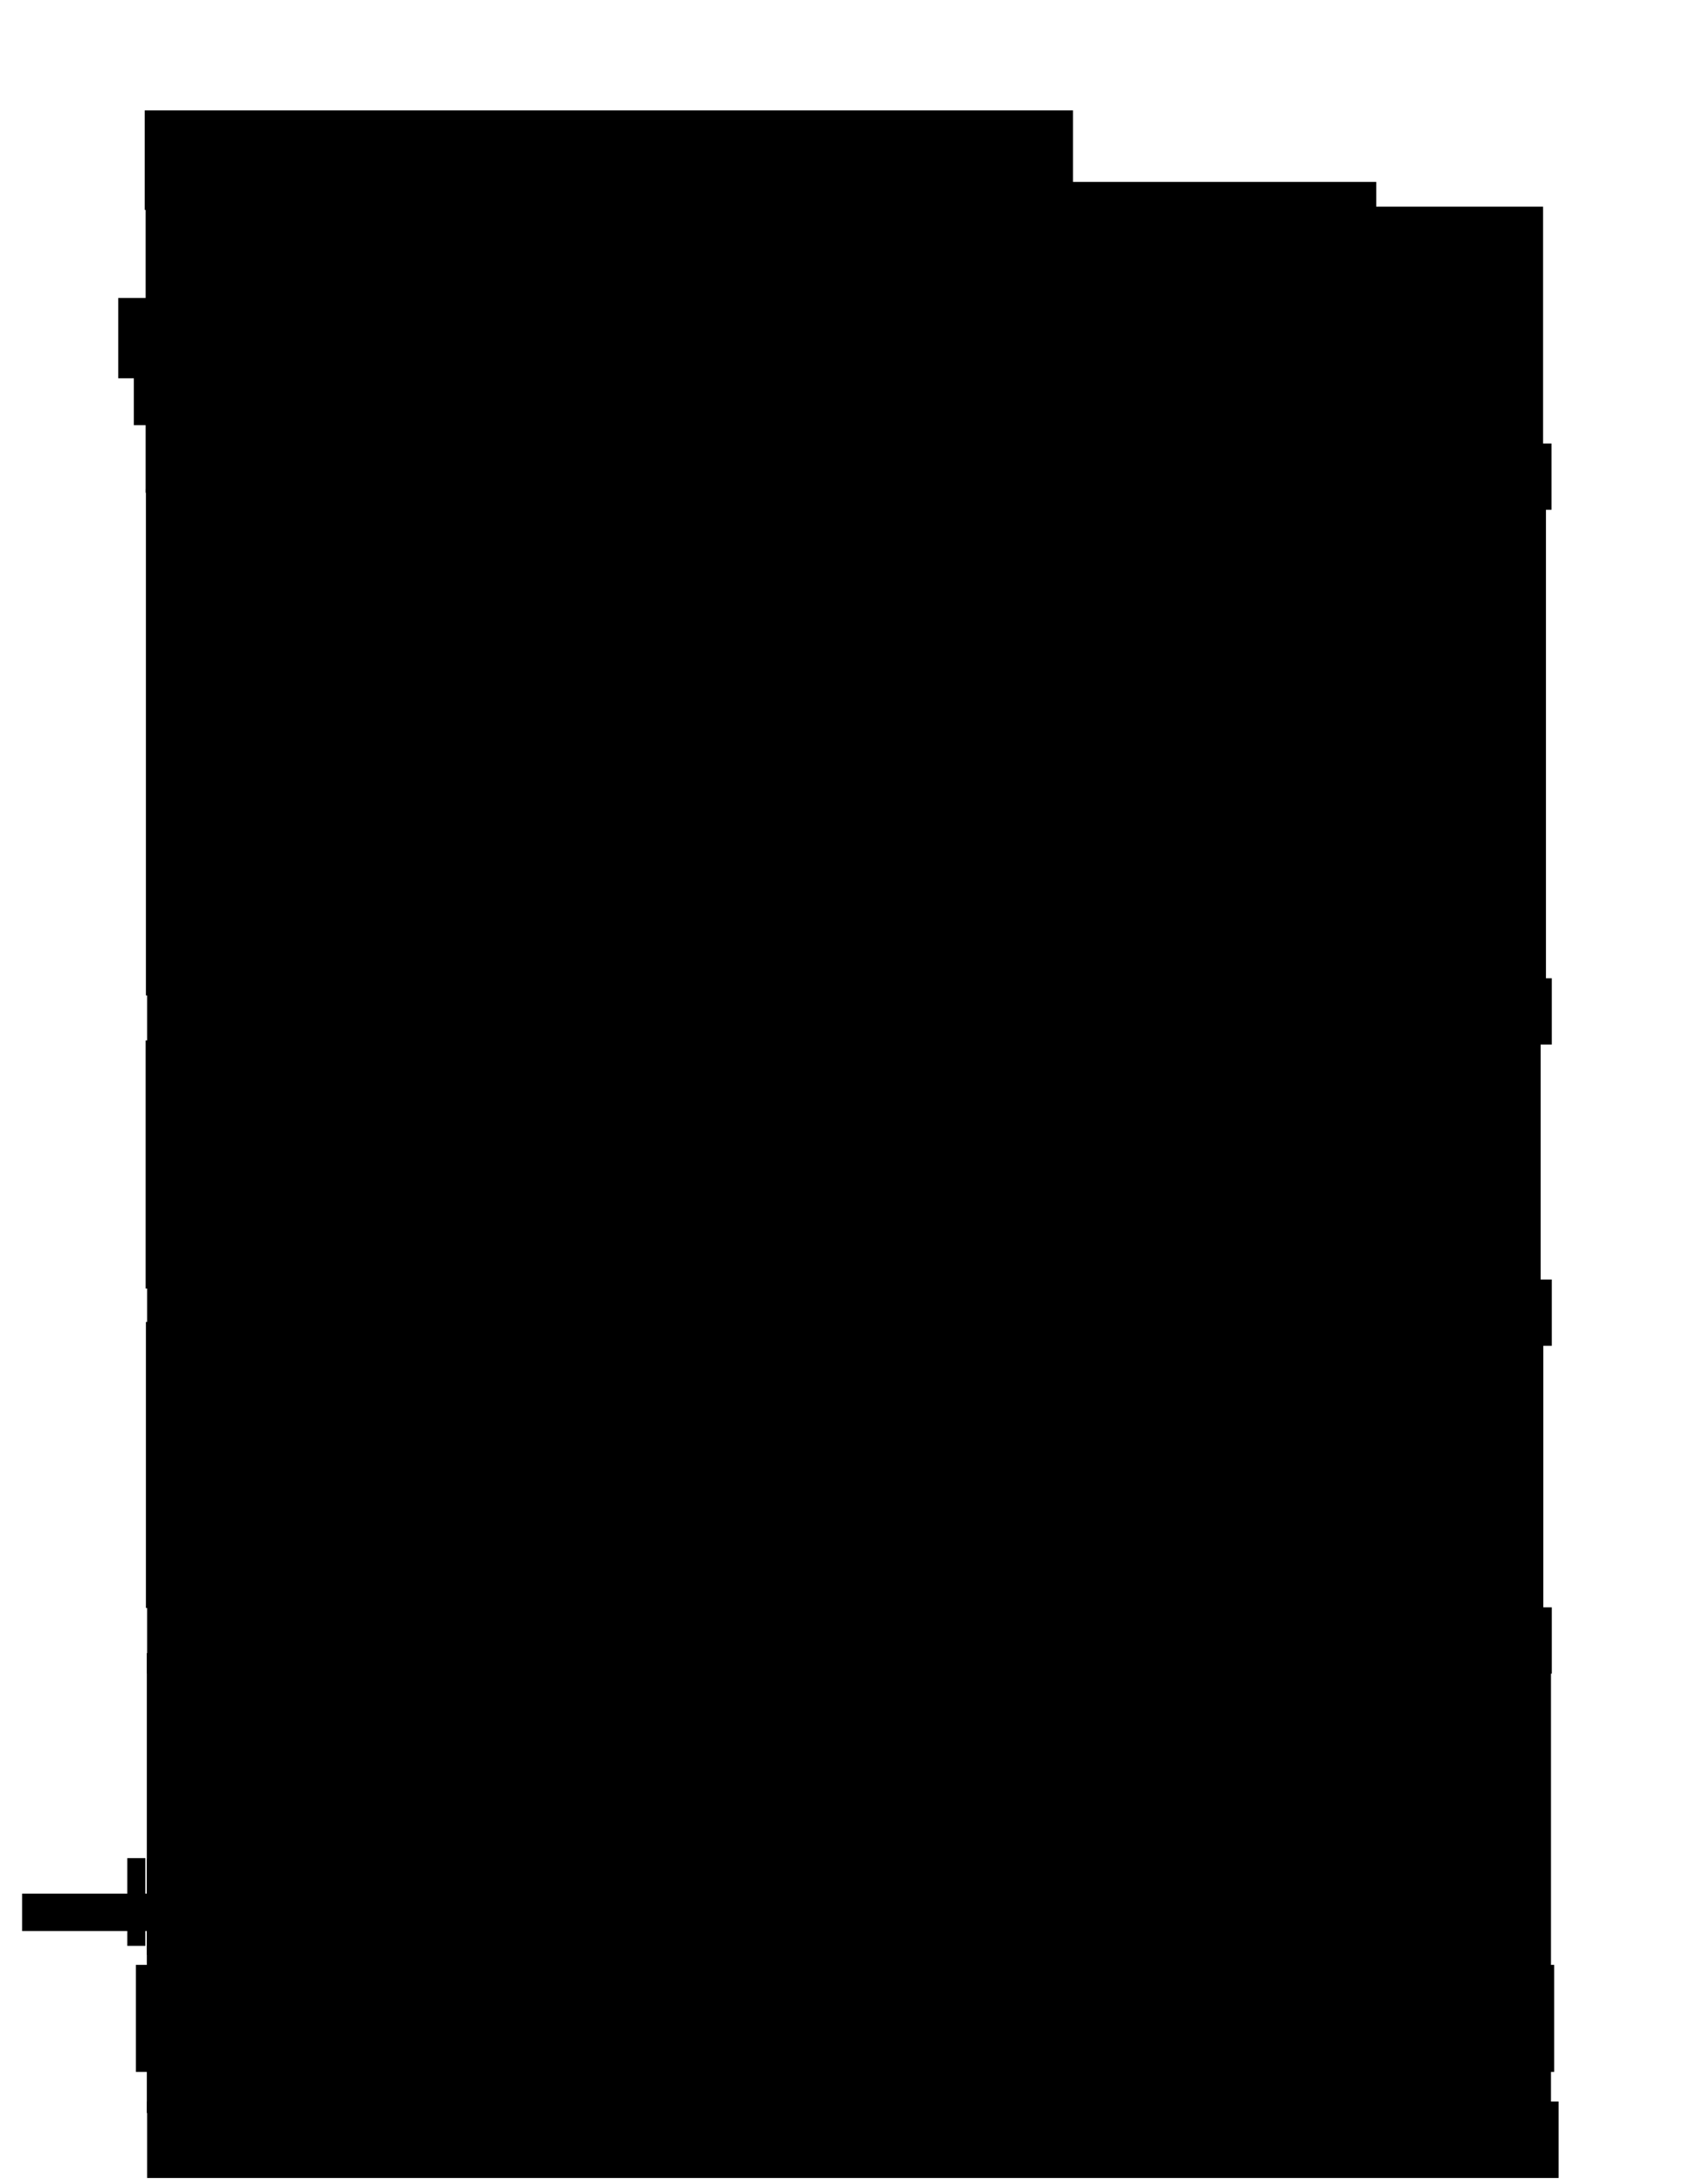 <?xml version="1.0" encoding="UTF-8" standalone="no"?>
<!-- Created with Inkscape (http://www.inkscape.org/) -->

<svg
   xmlns:osb="http://www.openswatchbook.org/uri/2009/osb"
   xmlns:dc="http://purl.org/dc/elements/1.1/"
   xmlns:cc="http://creativecommons.org/ns#"
   xmlns:rdf="http://www.w3.org/1999/02/22-rdf-syntax-ns#"
   xmlns:svg="http://www.w3.org/2000/svg"
   xmlns="http://www.w3.org/2000/svg"
   xmlns:sodipodi="http://sodipodi.sourceforge.net/DTD/sodipodi-0.dtd"
   xmlns:inkscape="http://www.inkscape.org/namespaces/inkscape"
   sodipodi:docname="Pablo.Mansilla.Ojeda.cv.es.002.svg"
   inkscape:version="0.91 r13725"
   version="1.1"
   id="svg4273"
   viewBox="0 0 765.354 988.583"
   height="279mm"
   width="216mm">
  <sodipodi:namedview
     borderlayer="true"
     inkscape:window-maximized="1"
     inkscape:window-y="28"
     inkscape:window-x="0"
     inkscape:window-height="979"
     inkscape:window-width="1920"
     showgrid="false"
     inkscape:current-layer="current_page"
     inkscape:document-units="px"
     inkscape:cy="450.40687"
     inkscape:cx="221.30659"
     inkscape:zoom="0.75"
     inkscape:pageshadow="2"
     inkscape:pageopacity="0.0"
     borderopacity="1.0"
     bordercolor="#666666"
     pagecolor="#ffffff"
     id="base" />
  <defs
     id="defs4275">
    <linearGradient
       id="linearGradient6459"
       osb:paint="solid">
      <stop
         style="stop-color:#000000;stop-opacity:1;"
         offset="0"
         id="stop6461" />
    </linearGradient>
  </defs>
  <g
     id="current_page"
     inkscape:groupmode="layer"
     inkscape:label="Page 1"
     style="display:inline"
     transform="translate(0,-63.78)">
    <flowRoot
       xml:space="preserve"
       id="flowRoot3336-5-4-9"
       style="font-style:normal;font-variant:normal;font-weight:normal;font-stretch:normal;font-size:12px;line-height:125%;font-family:Cantarell;-inkscape-font-specification:Cantarell;text-align:start;letter-spacing:1px;word-spacing:0px;text-anchor:start;display:inline;fill:#000000;fill-opacity:1;stroke:none;stroke-width:1px;stroke-linecap:butt;stroke-linejoin:miter;stroke-opacity:1"
       transform="matrix(2.309,0,0,2.796,1.405,43.747)"><flowRegion
         id="flowRegion3338-5-1-3"><rect
           id="rect3340-4-2-0"
           width="182.069"
           height="16.107"
           x="27.779"
           y="25.037"
           style="font-style:normal;font-variant:normal;font-weight:normal;font-stretch:normal;font-family:Cantarell;-inkscape-font-specification:Cantarell;text-align:start;text-anchor:start" /></flowRegion><flowPara
         id="flowPara3346-3-7-3"
         style="font-style:normal;font-variant:normal;font-weight:bold;font-stretch:normal;font-size:7.871px;line-height:125%;font-family:Cantarell;-inkscape-font-specification:'Cantarell Bold';text-align:start;writing-mode:lr-tb;text-anchor:start">Experiencia</flowPara></flowRoot>    <flowRoot
       style="fill:black;stroke:none;stroke-opacity:1;stroke-width:1px;stroke-linejoin:miter;stroke-linecap:butt;fill-opacity:1;font-family:DejaVu Sans;font-style:normal;font-weight:normal;font-size:12px;line-height:125%;letter-spacing:1px;word-spacing:0px;-inkscape-font-specification:DejaVu Sans;font-stretch:normal;font-variant:normal"
       id="flowRoot7002"
       xml:space="preserve"><flowRegion
         id="flowRegion7004"><rect
           y="146.115"
           x="101.015"
           height="62.629"
           width="522.249"
           id="rect7006" /></flowRegion><flowPara
         id="flowPara7008" /></flowRoot>    <flowRoot
       style="fill:black;stroke:none;stroke-opacity:1;stroke-width:1px;stroke-linejoin:miter;stroke-linecap:butt;fill-opacity:1;font-family:DejaVu Sans;font-style:normal;font-weight:normal;font-size:12px;line-height:125%;letter-spacing:1px;word-spacing:0px;-inkscape-font-specification:DejaVu Sans;font-stretch:normal;font-variant:normal"
       id="flowRoot10785"
       xml:space="preserve"><flowRegion
         id="flowRegion10787"><rect
           y="223.897"
           x="60.609"
           height="32.325"
           width="20.203"
           id="rect10789" /></flowRegion><flowPara
         id="flowPara10791" /></flowRoot>    <flowRoot
       style="fill:black;stroke:none;stroke-opacity:1;stroke-width:1px;stroke-linejoin:miter;stroke-linecap:butt;fill-opacity:1;font-family:DejaVu Sans;font-style:normal;font-weight:normal;font-size:12px;line-height:125%;letter-spacing:1px;word-spacing:0px;-inkscape-font-specification:DejaVu Sans;font-stretch:normal;font-variant:normal"
       id="flowRoot10793"
       xml:space="preserve"><flowRegion
         id="flowRegion10795"><rect
           y="198.643"
           x="53.538"
           height="36.365"
           width="581.848"
           id="rect10797" /></flowRegion><flowPara
         id="flowPara10799" /></flowRoot>    <flowRoot
       style="fill:black;stroke:none;stroke-opacity:1;stroke-width:1px;stroke-linejoin:miter;stroke-linecap:butt;fill-opacity:1;font-family:DejaVu Sans;font-style:normal;font-weight:normal;font-size:12px;line-height:125%;letter-spacing:1px;word-spacing:0px;-inkscape-font-specification:DejaVu Sans;font-stretch:normal;font-variant:normal"
       id="flowRoot16019"
       xml:space="preserve"><flowRegion
         id="flowRegion16021"><rect
           y="385.522"
           x="338.401"
           height="50.508"
           width="104.046"
           id="rect16023" /></flowRegion><flowPara
         id="flowPara16025" /></flowRoot>    <g
       label="Page 1"
       style="display:inline"
       id="page1" />
    <flowRoot
       xml:space="preserve"
       id="flowRoot4182"
       style="font-style:normal;font-variant:normal;font-weight:normal;font-stretch:normal;font-size:12px;line-height:1000%;font-family:'DejaVu Sans';-inkscape-font-specification:'DejaVu Sans';letter-spacing:1px;word-spacing:0px;fill:#000000;fill-opacity:1;stroke:none;stroke-width:1px;stroke-linecap:butt;stroke-linejoin:miter;stroke-opacity:1"
       transform="translate(0,63.779)"><flowRegion
         id="flowRegion4184"><rect
           id="rect4186"
           width="122.308"
           height="18.462"
           x="87.692"
           y="917.813" /></flowRegion><flowPara
         id="flowPara4188">n grupo i</flowPara></flowRoot>    <flowRoot
       xml:space="preserve"
       id="flowRoot4194"
       style="fill:black;stroke:none;stroke-opacity:1;stroke-width:1px;stroke-linejoin:miter;stroke-linecap:butt;fill-opacity:1;font-family:DejaVu Sans;font-style:normal;font-weight:normal;font-size:12px;line-height:1000%;letter-spacing:1px;word-spacing:0px;-inkscape-font-specification:DejaVu Sans;font-stretch:normal;font-variant:normal"><flowRegion
         id="flowRegion4196"><rect
           id="rect4198"
           width="57.692"
           height="16.923"
           x="10"
           y="920.89" /></flowRegion><flowPara
         id="flowPara4200" /></flowRoot>    <flowRoot
       xml:space="preserve"
       id="flowRoot4270"
       style="fill:black;stroke:none;stroke-opacity:1;stroke-width:1px;stroke-linejoin:miter;stroke-linecap:butt;fill-opacity:1;font-family:DejaVu Sans;font-style:normal;font-weight:normal;font-size:12px;line-height:1000%;letter-spacing:1px;word-spacing:0px;-inkscape-font-specification:DejaVu Sans;font-stretch:normal;font-variant:normal"><flowRegion
         id="flowRegion4272"><rect
           id="rect4274"
           width="155"
           height="43.462"
           x="66.538"
           y="905.121" /></flowRegion><flowPara
         id="flowPara4276" /></flowRoot>    <flowRoot
       xml:space="preserve"
       id="flowRoot4284"
       style="fill:black;stroke:none;stroke-opacity:1;stroke-width:1px;stroke-linejoin:miter;stroke-linecap:butt;fill-opacity:1;font-family:DejaVu Sans;font-style:normal;font-weight:normal;font-size:12px;line-height:1000%;letter-spacing:1px;word-spacing:0px;-inkscape-font-specification:DejaVu Sans;font-stretch:normal;font-variant:normal"><flowRegion
         id="flowRegion4286"><rect
           id="rect4288"
           width="8.159"
           height="39.707"
           x="57.656"
           y="904.818" /></flowRegion><flowPara
         id="flowPara4290" /></flowRoot>    <flowRoot
       xml:space="preserve"
       id="flowRoot4405"
       style="fill:black;stroke:none;stroke-opacity:1;stroke-width:1px;stroke-linejoin:miter;stroke-linecap:butt;fill-opacity:1;font-family:DejaVu Sans;font-style:normal;font-weight:normal;font-size:12px;line-height:0%;letter-spacing:1px;word-spacing:0px;-inkscape-font-specification:DejaVu Sans;font-stretch:normal;font-variant:normal"><flowRegion
         id="flowRegion4407"><rect
           id="rect4409"
           width="113.077"
           height="33.846"
           x="136.923"
           y="813.967" /></flowRegion><flowPara
         id="flowPara4411" /></flowRoot>    <flowRoot
       xml:space="preserve"
       id="flowRoot4413"
       style="font-style:normal;font-variant:normal;font-weight:normal;font-stretch:normal;font-size:12px;line-height:100%;font-family:'DejaVu Sans';-inkscape-font-specification:'DejaVu Sans';letter-spacing:1px;word-spacing:0px;fill:#000000;fill-opacity:1;stroke:none;stroke-width:1px;stroke-linecap:butt;stroke-linejoin:miter;stroke-opacity:1;"
       transform="translate(0,63.779)"><flowRegion
         id="flowRegion4415"><rect
           id="rect4417"
           width="642.308"
           height="48.462"
           x="61.538"
           y="889.352"
           style="line-height:100%;" /></flowRegion><flowPara
         id="flowPara4419" /></flowRoot>    <g
       id="g4894"
       transform="translate(-5.3125001e-7,68)">
      <flowRoot
         xml:space="preserve"
         id="flowRoot6493-8-2-6-9-6"
         style="font-style:normal;font-variant:normal;font-weight:normal;font-stretch:normal;font-size:12px;line-height:125%;font-family:'DejaVu Sans';-inkscape-font-specification:'DejaVu Sans';text-align:start;letter-spacing:1px;word-spacing:0px;text-anchor:start;display:inline;fill:#000000;fill-opacity:1;stroke:none;stroke-width:1px;stroke-linecap:butt;stroke-linejoin:miter;stroke-opacity:1"
         transform="translate(81.494,499.495)"><flowRegion
           id="flowRegion6495-4-8-2-9-5"><rect
             id="rect6497-3-6-2-4-6"
             width="635.906"
             height="208.2"
             x="-15"
             y="244.505"
             style="text-align:start;text-anchor:start"
             ry="0" /></flowRegion><flowPara
           style="font-style:normal;font-variant:normal;font-weight:bold;font-stretch:normal;font-size:13.75px;line-height:170%;font-family:'Open Sans';-inkscape-font-specification:'Open Sans Bold';text-align:justify;writing-mode:lr-tb;text-anchor:start"
           id="flowPara6328-9">Ingeniero de Software Externo</flowPara><flowPara
           style="font-style:normal;font-variant:normal;font-weight:bold;font-stretch:normal;font-size:11.25px;line-height:170%;font-family:'Open Sans';-inkscape-font-specification:'Open Sans Bold';text-align:justify;writing-mode:lr-tb;text-anchor:start"
           id="flowPara10829">Bell Technologies S.A. - Abril 2010 / Mayo 2013</flowPara><flowPara
           style="font-style:normal;font-variant:normal;font-weight:normal;font-stretch:normal;font-size:11.25px;line-height:170%;font-family:'Open Sans';-inkscape-font-specification:'Open Sans Bold';text-align:justify;writing-mode:lr-tb;text-anchor:start"
           id="flowPara10827">Trabajé como Ingeniero Externo, realizando proyectos de desarrollo de software y mejora de procesos de desarrollo en distintos departamentos dentro de la empresa.   La gran parte de los proyectos se desarrollaron sobre el framework .NET, principalmente generando proveedores de datos utilizados para conectar la interfaz de la máquina de autoservicios de Belltech con los servicios de datos de los clientes.   También trabajé con el departamento de IVR, desarrollando herramientas para almacenamiento secundario de datos generados y su conversión.   Además diseñé e implementé la plataforma de Integración Continua en el área de servicios profesionales utilizando TFS, Teamcity, Redmine y Moodle.</flowPara></flowRoot>      <flowRoot
         transform="translate(3.538,119.933)"
         style="font-style:normal;font-variant:normal;font-weight:normal;font-stretch:normal;font-size:12px;line-height:100%;font-family:'DejaVu Sans';-inkscape-font-specification:'DejaVu Sans';letter-spacing:1px;word-spacing:0px;fill:#000000;fill-opacity:1;stroke:none;stroke-width:1px;stroke-linecap:butt;stroke-linejoin:miter;stroke-opacity:1"
         id="flowRoot4455"
         xml:space="preserve"><flowRegion
           id="flowRegion4457"><rect
             style="line-height:100%"
             y="827.044"
             x="63.077"
             height="34.615"
             width="639.231"
             id="rect4459" /></flowRegion><flowPara
           style="font-weight:bold;font-size:7.5px;text-align:justify;text-anchor:start"
           id="flowPara4497">Microsoft, Visual Studio .Net, SOAP, XML, REST, JSON, API, Javascript, Ajax, Java, Linux, MySQL, TFS, ATM, Teamcity, Continuous Integration, Integración Continua, Redmine, Moodle</flowPara></flowRoot>    </g>
    <g
       id="g4906"
       transform="translate(0,86.792)">
      <flowRoot
         xml:space="preserve"
         id="flowRoot6493-8-2-6"
         style="font-style:normal;font-variant:normal;font-weight:normal;font-stretch:normal;font-size:12px;line-height:125%;font-family:'DejaVu Sans';-inkscape-font-specification:'DejaVu Sans';text-align:start;letter-spacing:1px;word-spacing:0px;text-anchor:start;display:inline;fill:#000000;fill-opacity:1;stroke:none;stroke-width:1px;stroke-linecap:butt;stroke-linejoin:miter;stroke-opacity:1"
         transform="translate(81.076,330.816)"><flowRegion
           id="flowRegion6495-4-8-2"><rect
             id="rect6497-3-6-2"
             width="632.855"
             height="129.489"
             x="-15"
             y="244.505"
             style="text-align:start;text-anchor:start"
             ry="0" /></flowRegion><flowPara
           style="font-style:normal;font-variant:normal;font-weight:bold;font-stretch:normal;font-size:13.75px;line-height:170%;font-family:'Open Sans';-inkscape-font-specification:'Open Sans';text-align:justify;writing-mode:lr-tb;text-anchor:start"
           id="flowPara6285">Lider Técnico</flowPara><flowPara
           style="font-style:normal;font-variant:normal;font-weight:bold;font-stretch:normal;font-size:11.25px;line-height:170%;font-family:'Open Sans';-inkscape-font-specification:'Open Sans';text-align:justify;writing-mode:lr-tb;text-anchor:start"
           id="flowPara10819">Idontek - Junio 2011 / Octubre 2011</flowPara><flowPara
           style="font-style:normal;font-variant:normal;font-weight:normal;font-stretch:normal;font-size:11.25px;line-height:170%;font-family:'Open Sans';-inkscape-font-specification:'Open Sans';text-align:justify;writing-mode:lr-tb;text-anchor:start"
           id="flowPara10825">Co-fundador de éste Startup, donde diseñe y configuré una plataforma electrónica para la administración y generación de proyectos usando herramientas de código abierto, tales como SugarCRM, SVN, Redmine.   El núcleo del servicio estaba escrito en .NET.   El emprendimiento era parte del proyecto BizSpark de Microsoft.</flowPara></flowRoot>      <flowRoot
         xml:space="preserve"
         id="flowRoot4669"
         style="font-style:normal;font-variant:normal;font-weight:normal;font-stretch:normal;font-size:12px;line-height:100%;font-family:'DejaVu Sans';-inkscape-font-specification:'DejaVu Sans';letter-spacing:1px;word-spacing:0px;fill:#000000;fill-opacity:1;stroke:none;stroke-width:1px;stroke-linecap:butt;stroke-linejoin:miter;stroke-opacity:1"
         transform="translate(3.538,-122.528)"><flowRegion
           id="flowRegion4671"><rect
             id="rect4673"
             width="636.154"
             height="30"
             x="63.077"
             y="827.044"
             style="line-height:100%" /></flowRegion><flowPara
           id="flowPara4675"
           style="font-weight:bold;font-size:7.5px;text-align:justify;text-anchor:start">BizSpark, Visual Studio .Net, SugarCRM, SVN, Redmine</flowPara></flowRoot>    </g>
    <g
       id="g4930"
       transform="translate(0,107.142)">
      <flowRoot
         xml:space="preserve"
         id="flowRoot6493-8-2-6-5-2"
         style="font-style:normal;font-variant:normal;font-weight:normal;font-stretch:normal;font-size:12px;line-height:125%;font-family:'DejaVu Sans';-inkscape-font-specification:'DejaVu Sans';text-align:start;letter-spacing:1px;word-spacing:0px;text-anchor:start;display:inline;fill:#000000;fill-opacity:1;stroke:none;stroke-width:1px;stroke-linecap:butt;stroke-linejoin:miter;stroke-opacity:1"
         transform="translate(81.076,-66.439)"><flowRegion
           id="flowRegion6495-4-8-2-99-2"><rect
             id="rect6497-3-6-2-1-4"
             width="634.039"
             height="229.125"
             x="-15"
             y="244.505"
             style="text-align:start;text-anchor:start"
             ry="0" /></flowRegion><flowPara
           style="font-style:normal;font-variant:normal;font-weight:bold;font-stretch:normal;font-size:13.75px;line-height:170%;font-family:'Open Sans';-inkscape-font-specification:'Open Sans Bold';text-align:justify;writing-mode:lr-tb;text-anchor:start"
           id="flowPara6285-9-0">Ingeniero de Software</flowPara><flowPara
           style="font-style:normal;font-variant:normal;font-weight:bold;font-stretch:normal;font-size:11.25px;line-height:170%;font-family:'Open Sans';-inkscape-font-specification:'Open Sans Bold';text-align:justify;writing-mode:lr-tb;text-anchor:start"
           id="flowPara10817">Schibsted Chile SpA - Agosto 2013 / Diciembre 2016</flowPara><flowPara
           style="font-style:normal;font-variant:normal;font-weight:normal;font-stretch:normal;font-size:11.25px;line-height:170%;font-family:'Open Sans';-inkscape-font-specification:'Open Sans Bold';text-align:justify;writing-mode:lr-tb;text-anchor:start"
           id="flowPara10809">Schibsted es un grupo internacional de medios de origen Noruego, en Chile tienen el sitio de clasificados Yapo.cl.   Me dediqué al desarrollo e integración de nuevas características al sitio y a mejoras en los procesos internos de desarrollo.   El núcleo del sitio está escrito principalmente en C y PHP, y se está pasando a un modelo de microservicios escritos en Golang con interfaz JSON.   El modelo de trabajo era en equipos multidisciplinarios y autogestionados siguiendo algunos aspectos de Scrum, como las reuniones diarias, desarrollo iterativo y retroalimentación, además usamos Kanban para enfocar, visualizar y comunicar los avances.   Utilizamos un proceso de paso a producción que incluye QA manual en ambientes de Pre-Staging y Staging, e integración continua utilizando Jenkins integrado a Git y Docker.</flowPara></flowRoot>      <flowRoot
         transform="translate(3.538,-427.605)"
         style="font-style:normal;font-variant:normal;font-weight:normal;font-stretch:normal;font-size:12px;line-height:100%;font-family:'DejaVu Sans';-inkscape-font-specification:'DejaVu Sans';letter-spacing:1px;word-spacing:0px;fill:#000000;fill-opacity:1;stroke:none;stroke-width:1px;stroke-linecap:butt;stroke-linejoin:miter;stroke-opacity:1"
         id="flowRoot4677"
         xml:space="preserve"><flowRegion
           id="flowRegion4679"><rect
             style="line-height:100%"
             y="827.044"
             x="63.077"
             height="30"
             width="636.154"
             id="rect4681" /></flowRegion><flowPara
           style="font-weight:bold;font-size:7.5px;text-align:justify;text-anchor:start"
           id="flowPara4683">API, RESTful, Linux, Postgresql, PHP, Python, Javascript, Golang, Redis, RabbitMQ, C, Git, Jenkins, Selenium, Github, Continuous Integration, Integración Continua, Docker, NodeJS, MongoDB, Scrum, Kanban, Transbank, Leankit</flowPara></flowRoot>    </g>
    <g
       id="g4918"
       transform="translate(-4.4531251e-7,94.403)">
      <flowRoot
         xml:space="preserve"
         id="flowRoot6493-8-2-6-5"
         style="font-style:normal;font-variant:normal;font-weight:normal;font-stretch:normal;font-size:12px;line-height:125%;font-family:'DejaVu Sans';-inkscape-font-specification:'DejaVu Sans';text-align:start;letter-spacing:1px;word-spacing:0px;text-anchor:start;display:inline;fill:#000000;fill-opacity:1;stroke:none;stroke-width:1px;stroke-linecap:butt;stroke-linejoin:miter;stroke-opacity:1"
         transform="translate(80.961,195.791)"><flowRegion
           id="flowRegion6495-4-8-2-99"><rect
             id="rect6497-3-6-2-1"
             width="631.753"
             height="112.294"
             x="-15"
             y="244.505"
             style="text-align:start;text-anchor:start"
             ry="0" /></flowRegion><flowPara
           style="font-style:normal;font-variant:normal;font-weight:bold;font-stretch:normal;font-size:13.75px;line-height:170%;font-family:'Open Sans';-inkscape-font-specification:'Open Sans';text-align:justify;writing-mode:lr-tb;text-anchor:start"
           id="flowPara10805">Evaluador externo de proyectos CORFO</flowPara><flowPara
           style="font-style:normal;font-variant:normal;font-weight:bold;font-stretch:normal;font-size:11.25px;line-height:170%;font-family:'Open Sans';-inkscape-font-specification:'Open Sans';text-align:justify;writing-mode:lr-tb;text-anchor:start"
           id="flowPara10813">Corporación de Desarrollo Tecnológico Bienes de Capital - Marzo 2015 / Diciembre 2016</flowPara><flowPara
           style="color:#000000;font-style:normal;font-variant:normal;font-weight:normal;font-stretch:normal;font-size:11.25px;line-height:170%;font-family:'Open Sans';-inkscape-font-specification:'Open Sans';text-align:justify;writing-mode:lr-tb;text-anchor:start;clip-rule:nonzero;display:inline;overflow:visible;visibility:visible;opacity:1;isolation:auto;mix-blend-mode:normal;color-interpolation:sRGB;color-interpolation-filters:linearRGB;solid-color:#000000;solid-opacity:1;fill:#000000;fill-opacity:1;fill-rule:nonzero;stroke:none;stroke-width:1px;stroke-linecap:butt;stroke-linejoin:miter;stroke-miterlimit:4;stroke-dasharray:none;stroke-dashoffset:0;stroke-opacity:1;color-rendering:auto;image-rendering:auto;shape-rendering:auto;text-rendering:auto;enable-background:accumulate"
           id="flowPara10772">Evalúo proyectos que participan en los distintos concursos de innovación de CORFO, calificando su mérito técnico, financiero y comercial, para determinar su viabilidad y apego a las bases del concurso.</flowPara></flowRoot>      <flowRoot
         transform="translate(3.538,-278.528)"
         style="font-style:normal;font-variant:normal;font-weight:normal;font-stretch:normal;font-size:12px;line-height:100%;font-family:'DejaVu Sans';-inkscape-font-specification:'DejaVu Sans';letter-spacing:1px;word-spacing:0px;fill:#000000;fill-opacity:1;stroke:none;stroke-width:1px;stroke-linecap:butt;stroke-linejoin:miter;stroke-opacity:1"
         id="flowRoot4709"
         xml:space="preserve"><flowRegion
           id="flowRegion4711"><rect
             style="line-height:100%"
             y="827.044"
             x="63.077"
             height="30"
             width="636.154"
             id="rect4713" /></flowRegion><flowPara
           style="font-weight:bold;font-size:7.5px;text-align:justify;text-anchor:start"
           id="flowPara4715">CORFO</flowPara></flowRoot>    </g>
    <g
       id="g5038"
       transform="translate(-0.115,-4)">
      <flowRoot
         transform="translate(81.076,-83.184)"
         style="font-style:normal;font-variant:normal;font-weight:normal;font-stretch:normal;font-size:12px;line-height:125%;font-family:'DejaVu Sans';-inkscape-font-specification:'DejaVu Sans';text-align:start;letter-spacing:1px;word-spacing:0px;text-anchor:start;display:inline;fill:#000000;fill-opacity:1;stroke:none;stroke-width:1px;stroke-linecap:butt;stroke-linejoin:miter;stroke-opacity:1"
         id="flowRoot5008"
         xml:space="preserve"><flowRegion
           id="flowRegion5010"><rect
             ry="0"
             style="text-align:start;text-anchor:start"
             y="244.505"
             x="-15"
             height="129.489"
             width="632.855"
             id="rect5012" /></flowRegion><flowPara
           id="flowPara5014"
           style="font-style:normal;font-variant:normal;font-weight:bold;font-stretch:normal;font-size:13.75px;line-height:170%;font-family:'Open Sans';-inkscape-font-specification:'Open Sans';text-align:justify;writing-mode:lr-tb;text-anchor:start">Ingeniero de Software Externo</flowPara><flowPara
           id="flowPara5016"
           style="font-style:normal;font-variant:normal;font-weight:bold;font-stretch:normal;font-size:11.25px;line-height:170%;font-family:'Open Sans';-inkscape-font-specification:'Open Sans';text-align:justify;writing-mode:lr-tb;text-anchor:start">IBM - Noviembre 2017 / Presente</flowPara><flowPara
           id="flowPara5018"
           style="font-style:normal;font-variant:normal;font-weight:normal;font-stretch:normal;font-size:11.25px;line-height:170%;font-family:'Open Sans';-inkscape-font-specification:'Open Sans';text-align:justify;writing-mode:lr-tb;text-anchor:start">Participo en el desarrollo de Microservicios, escritos en Java, usando el framework Spring Boot, desplegado en Docker y orquestado con Kubernetes, siguiendo el patrón de arquitectura Backend for Frontend.   Además participo en el diseño de un flujo de desarrollo para el equipo, basado en Gitlab.</flowPara></flowRoot>      <flowRoot
         transform="translate(3.538,-558.528)"
         style="font-style:normal;font-variant:normal;font-weight:normal;font-stretch:normal;font-size:12px;line-height:100%;font-family:'DejaVu Sans';-inkscape-font-specification:'DejaVu Sans';letter-spacing:1px;word-spacing:0px;fill:#000000;fill-opacity:1;stroke:none;stroke-width:1px;stroke-linecap:butt;stroke-linejoin:miter;stroke-opacity:1"
         id="flowRoot5020"
         xml:space="preserve"><flowRegion
           id="flowRegion5022"><rect
             style="line-height:100%"
             y="827.044"
             x="63.077"
             height="30"
             width="636.154"
             id="rect5024" /></flowRegion><flowPara
           style="font-weight:bold;font-size:7.5px;text-align:justify;text-anchor:start"
           id="flowPara5026">Gitlab, Java, Spring Boot, Docker, Kubernetes, API, Restful, Maven, Eclipse</flowPara></flowRoot>    </g>
  </g>
  <g
     id="other_pages"
     inkscape:groupmode="layer"
     sodipodi:insensitive="true"
     inkscape:label="Hidden pages"
     style="display:inline"
     transform="translate(0,-63.78)">
    <g
       sodipodi:insensitive="true"
       id="page0"
       style="display:inline" />
  </g>
</svg>
